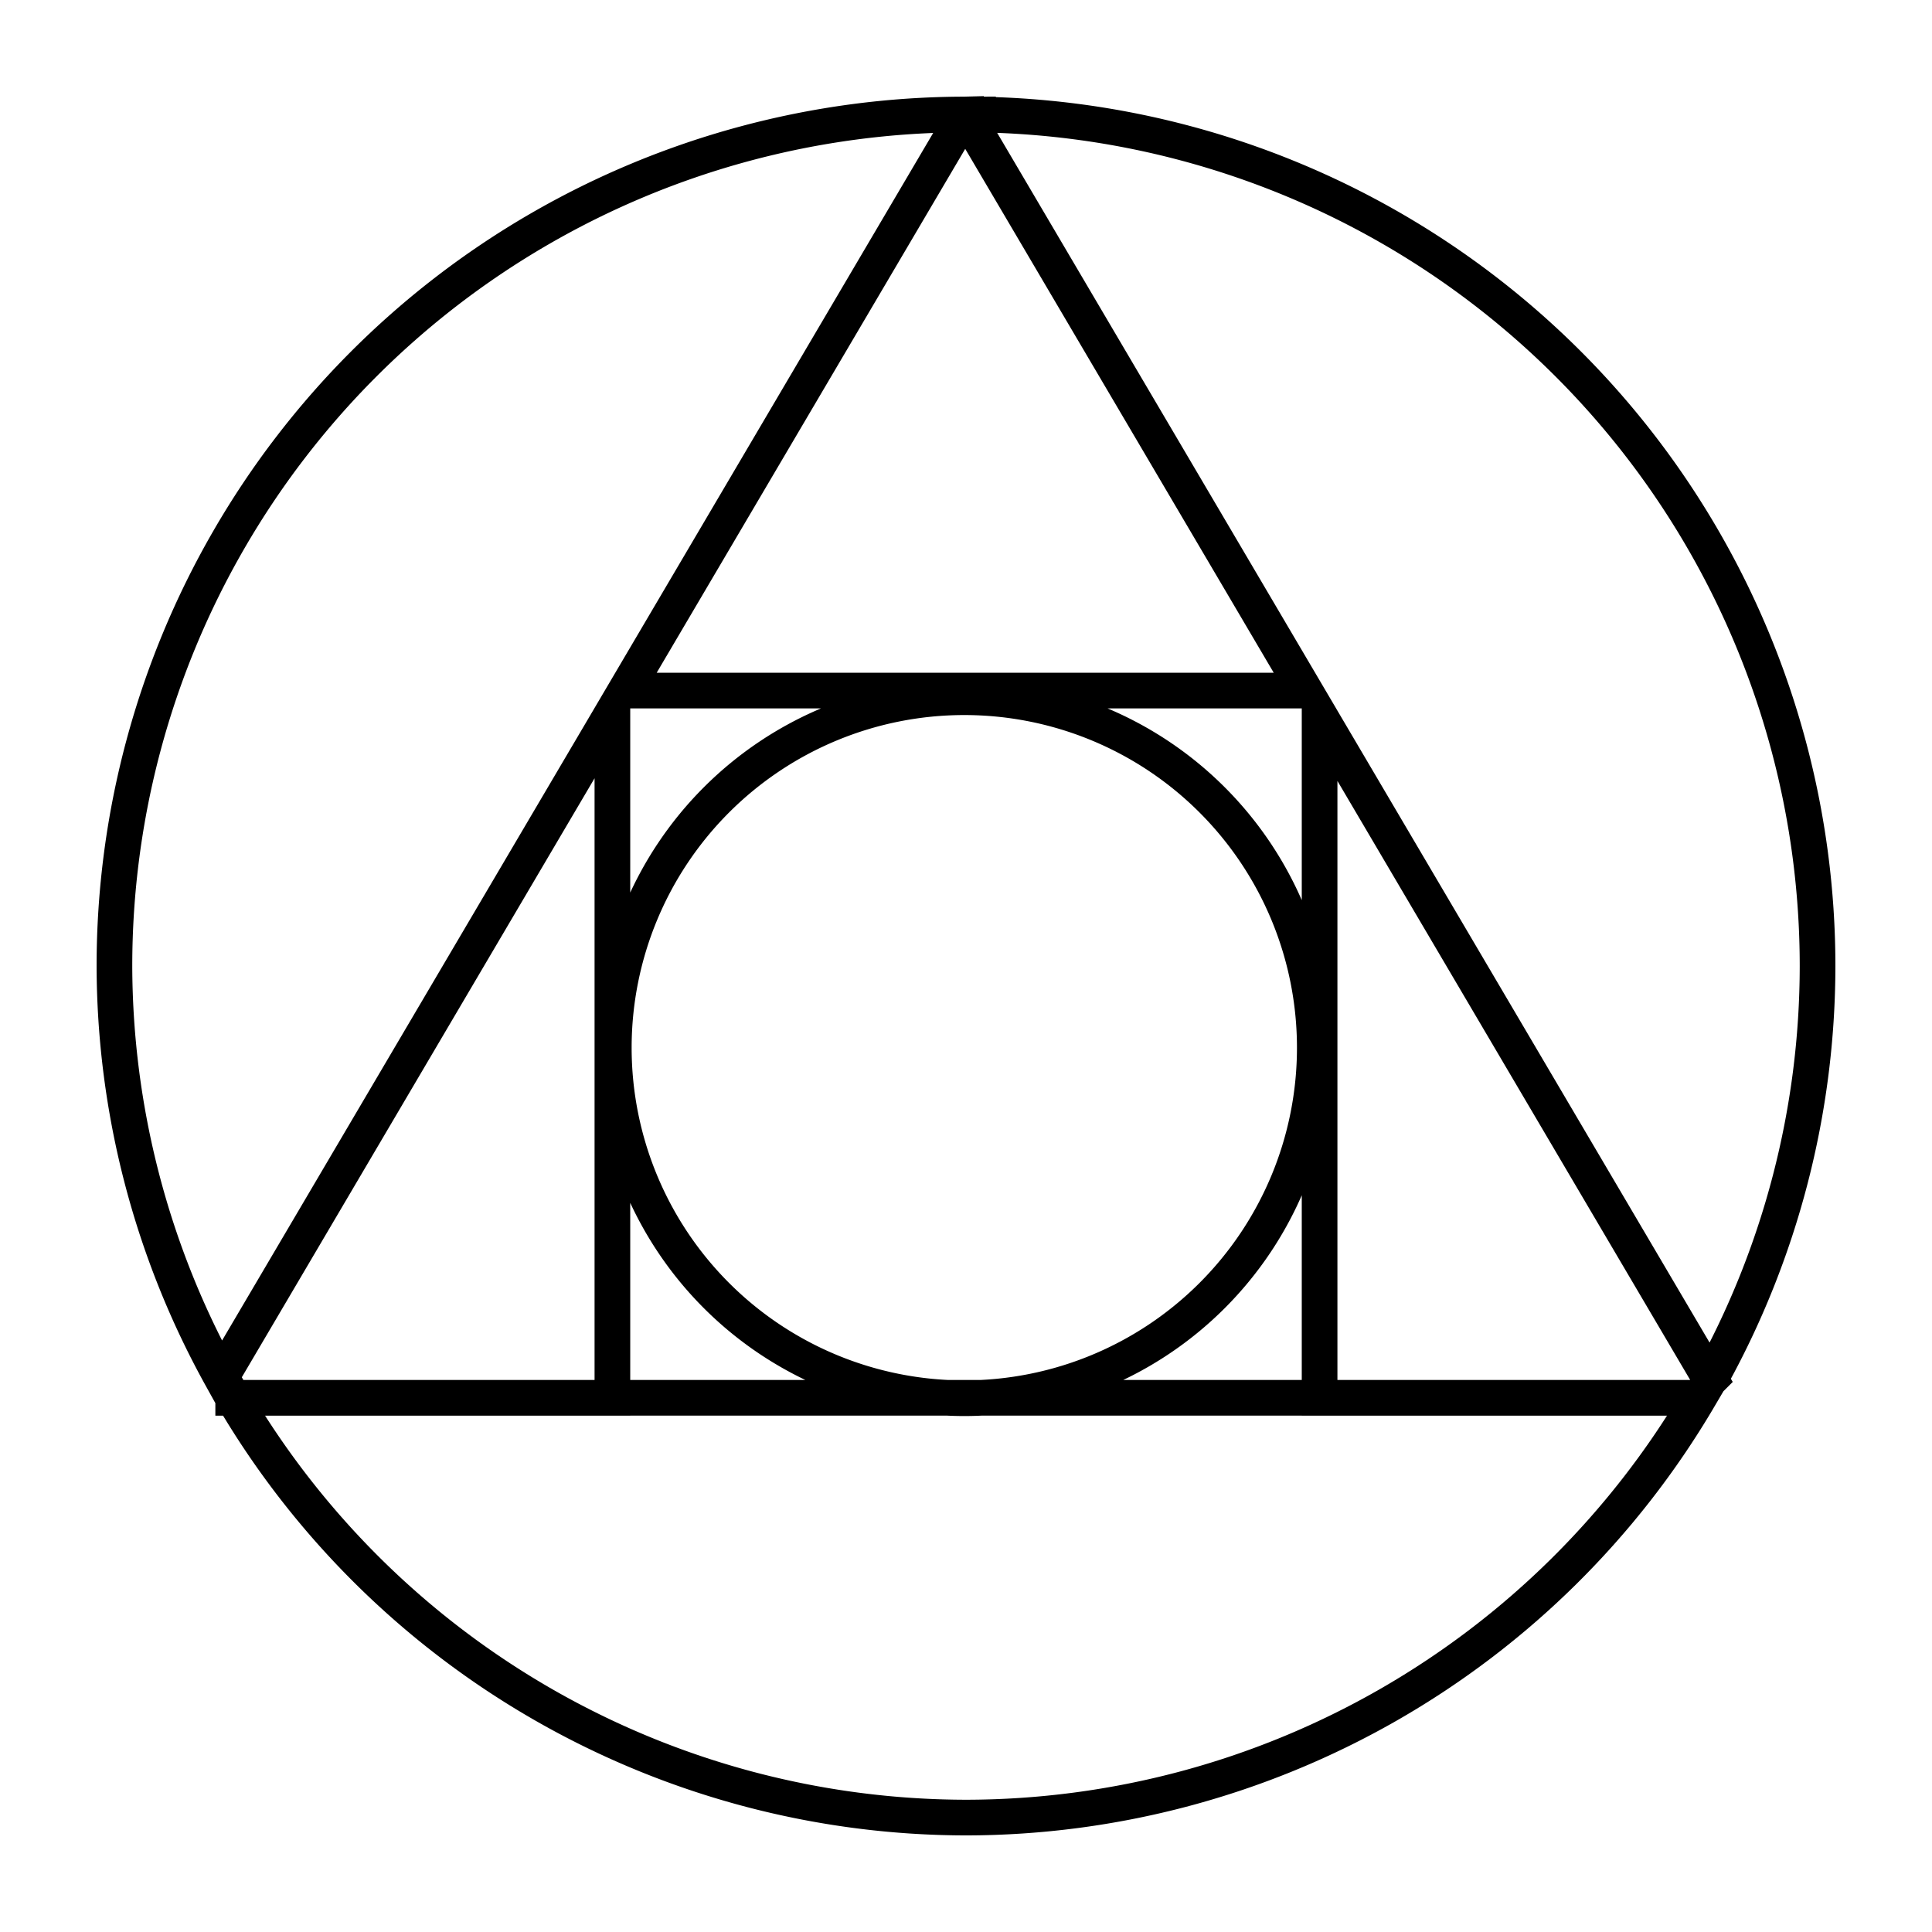 <svg height="200" viewBox="0 0 200 200" width="200" xmlns="http://www.w3.org/2000/svg"><path d="m63.395 144.7h73.21zm36.605-132.853a88.154 88.154 0 0 0 -.036.001l35.122 59.642h-70.336l35.121-59.638a88.154 88.154 0 0 0 -88.025 88.149 88.154 88.154 0 0 0 11.059 42.547l37.873-64.312 2.617-4.444v70.909h-39.255a88.154 88.154 0 0 0 75.86 43.454 88.154 88.154 0 0 0 75.868-43.454h-39.264v-70.631l2.454 4.167 37.999 64.526a88.154 88.154 0 0 0 11.096-42.761 88.154 88.154 0 0 0 -88.153-88.154zm36.107 96.612a36.283 36.283 0 0 1 -36.283 36.283 36.283 36.283 0 0 1 -36.283-36.283 36.283 36.283 0 0 1 36.283-36.283 36.283 36.283 0 0 1 36.283 36.283z" fill="none" stroke="#000" stroke-width="3.692"/></svg>